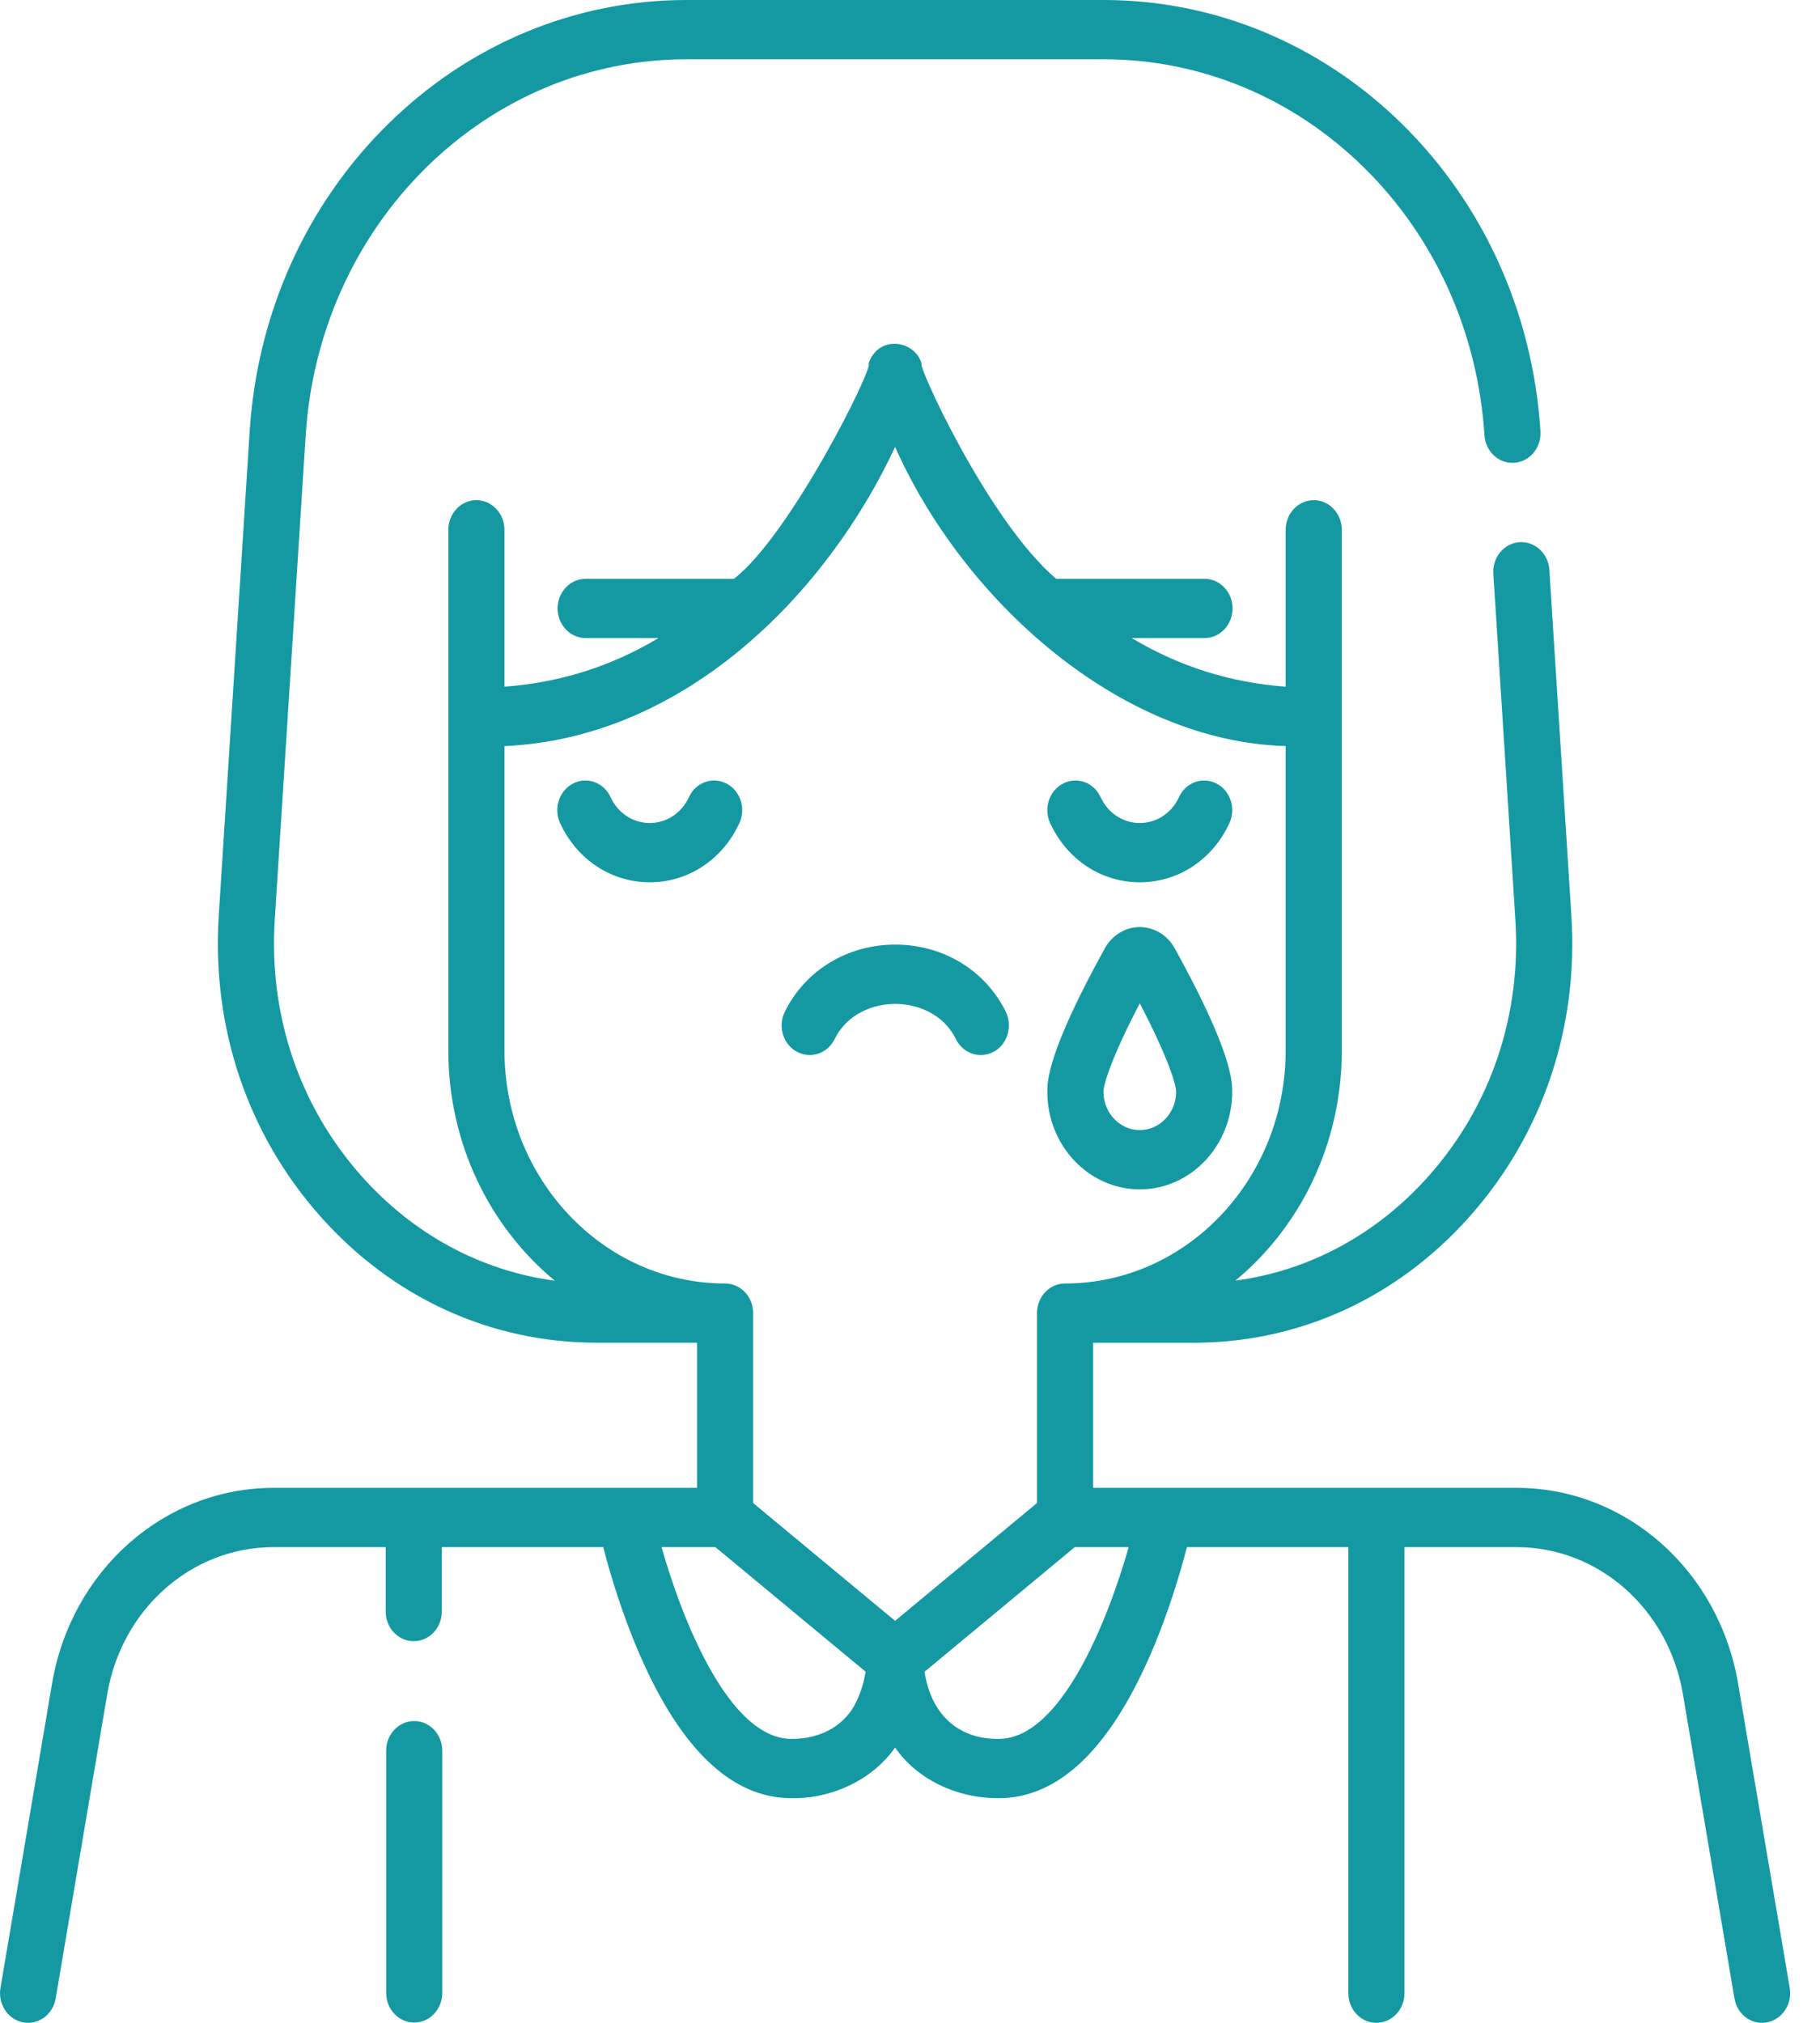 <svg width="27" height="30" viewBox="0 0 27 30" fill="none" xmlns="http://www.w3.org/2000/svg">
<path d="M6.145 25.524C5.915 25.524 5.729 25.721 5.729 25.964V29.556C5.729 29.799 5.915 29.996 6.145 29.996C6.375 29.996 6.561 29.799 6.561 29.556V25.964C6.561 25.721 6.375 25.524 6.145 25.524Z" fill="#1499A2"/>
<path d="M26.551 29.483L25.785 24.969C25.5 23.287 24.118 22.066 22.499 22.066H16.217V19.914H17.706C19.279 19.914 20.736 19.246 21.81 18.033C22.884 16.821 23.418 15.241 23.312 13.584L22.985 8.45C22.969 8.208 22.769 8.025 22.541 8.041C22.312 8.057 22.138 8.267 22.154 8.509L22.481 13.643C22.571 15.054 22.117 16.4 21.202 17.433C20.43 18.305 19.425 18.846 18.326 18.993C19.287 18.2 19.906 16.965 19.906 15.579V7.858C19.906 7.615 19.72 7.418 19.49 7.418C19.26 7.418 19.073 7.615 19.073 7.858V10.184C18.252 10.124 17.49 9.883 16.79 9.463H17.869C18.099 9.463 18.285 9.266 18.285 9.024C18.285 8.781 18.099 8.584 17.869 8.584H15.668C14.647 7.714 13.587 5.36 13.673 5.394C13.576 5.048 13.034 4.954 12.884 5.394C12.983 5.408 11.736 7.926 10.889 8.584H8.688C8.459 8.584 8.272 8.781 8.272 9.024C8.272 9.266 8.459 9.463 8.688 9.463H9.768C9.068 9.883 8.305 10.124 7.484 10.184V7.858C7.484 7.615 7.297 7.418 7.067 7.418C6.837 7.418 6.651 7.615 6.651 7.858V15.58C6.651 16.965 7.27 18.2 8.231 18.994C7.132 18.846 6.127 18.305 5.355 17.433C4.44 16.4 3.986 15.054 4.076 13.643L4.535 6.454C4.632 4.937 5.265 3.529 6.317 2.49C7.37 1.451 8.743 0.879 10.184 0.879H16.373C17.814 0.879 19.187 1.451 20.24 2.49C21.293 3.529 21.925 4.937 22.022 6.454C22.038 6.696 22.234 6.88 22.466 6.863C22.695 6.847 22.869 6.637 22.853 6.395C22.742 4.654 22.016 3.04 20.809 1.848C19.601 0.656 18.026 0 16.373 0H10.184C8.531 0 6.956 0.656 5.749 1.848C4.541 3.04 3.815 4.654 3.704 6.395L3.245 13.584C3.14 15.241 3.673 16.821 4.747 18.033C5.821 19.246 7.279 19.913 8.851 19.913H10.341V22.066H4.058C2.439 22.066 1.057 23.287 0.772 24.969L0.007 29.483C-0.034 29.722 0.117 29.95 0.343 29.993C0.368 29.998 0.393 30 0.417 30C0.615 30 0.79 29.851 0.826 29.638L1.591 25.124C1.805 23.861 2.843 22.945 4.058 22.945H5.722V23.901C5.722 24.143 5.908 24.34 6.138 24.34C6.368 24.34 6.554 24.143 6.554 23.901V22.945H8.949C9.044 23.313 9.224 23.929 9.495 24.55C10.108 25.955 10.863 26.668 11.741 26.668C12.344 26.679 12.947 26.392 13.279 25.917C13.589 26.37 14.172 26.672 14.816 26.668C15.694 26.668 16.449 25.955 17.062 24.55C17.333 23.929 17.513 23.313 17.608 22.945H20.003V29.56C20.003 29.803 20.189 30 20.419 30C20.649 30 20.836 29.803 20.836 29.56V22.945H22.499C23.714 22.945 24.752 23.861 24.966 25.124L25.731 29.638C25.767 29.851 25.942 30 26.14 30C26.165 30 26.189 29.998 26.214 29.993C26.44 29.95 26.591 29.722 26.551 29.483ZM7.484 15.58V11.065C10.161 10.949 12.268 8.801 13.279 6.628C14.284 8.888 16.594 10.993 19.073 11.065V15.58C19.073 17.485 17.605 19.035 15.8 19.035C15.57 19.035 15.384 19.231 15.384 19.474V22.291L13.279 24.038L11.173 22.291V19.474C11.173 19.231 10.987 19.035 10.757 19.035C8.952 19.035 7.484 17.485 7.484 15.58ZM12.703 25.239C12.548 25.57 12.197 25.793 11.741 25.789C10.816 25.789 10.122 24.029 9.814 22.945H10.613L12.842 24.793C12.821 24.916 12.782 25.08 12.703 25.239ZM14.816 25.789C14.213 25.796 13.811 25.422 13.716 24.793L15.944 22.945H16.744C16.435 24.03 15.741 25.789 14.816 25.789Z" fill="#1499A2"/>
<path d="M11.82 15.597C12.024 15.709 12.276 15.626 12.382 15.41C12.572 15.025 12.97 14.888 13.281 14.888H13.281C13.592 14.888 13.992 15.025 14.181 15.41C14.255 15.561 14.401 15.647 14.551 15.647C14.616 15.647 14.681 15.631 14.743 15.598C14.947 15.486 15.026 15.221 14.921 15.005C14.619 14.391 13.991 14.009 13.282 14.009C13.281 14.009 13.281 14.009 13.281 14.009C12.573 14.009 11.946 14.39 11.643 15.005C11.537 15.22 11.616 15.486 11.82 15.597Z" fill="#1499A2"/>
<path d="M9.639 13.085C10.21 13.085 10.719 12.749 10.969 12.207C11.069 11.989 10.983 11.726 10.776 11.62C10.569 11.513 10.32 11.604 10.22 11.823C10.111 12.059 9.888 12.206 9.639 12.206C9.39 12.206 9.167 12.059 9.058 11.823C8.958 11.604 8.709 11.513 8.502 11.62C8.295 11.726 8.209 11.989 8.309 12.207C8.559 12.749 9.068 13.085 9.639 13.085Z" fill="#1499A2"/>
<path d="M16.909 13.085C17.48 13.085 17.989 12.749 18.239 12.207C18.339 11.989 18.253 11.726 18.046 11.62C17.839 11.513 17.59 11.604 17.49 11.823C17.381 12.059 17.158 12.206 16.909 12.206C16.66 12.206 16.437 12.059 16.328 11.823C16.227 11.604 15.978 11.513 15.772 11.62C15.565 11.726 15.479 11.989 15.579 12.207C15.829 12.749 16.338 13.085 16.909 13.085Z" fill="#1499A2"/>
<path d="M16.909 17.639C17.665 17.639 18.28 16.989 18.28 16.191C18.28 16.046 18.28 15.605 17.426 14.062C17.319 13.869 17.121 13.749 16.909 13.749C16.909 13.749 16.909 13.749 16.909 13.749C16.697 13.749 16.499 13.869 16.392 14.062C15.537 15.605 15.537 16.046 15.537 16.191C15.537 16.989 16.152 17.639 16.909 17.639ZM16.909 14.88C17.329 15.685 17.448 16.086 17.448 16.191C17.448 16.504 17.206 16.76 16.909 16.76C16.611 16.76 16.37 16.504 16.37 16.191C16.37 16.086 16.488 15.685 16.909 14.88Z" fill="#1499A2"/>
</svg>
